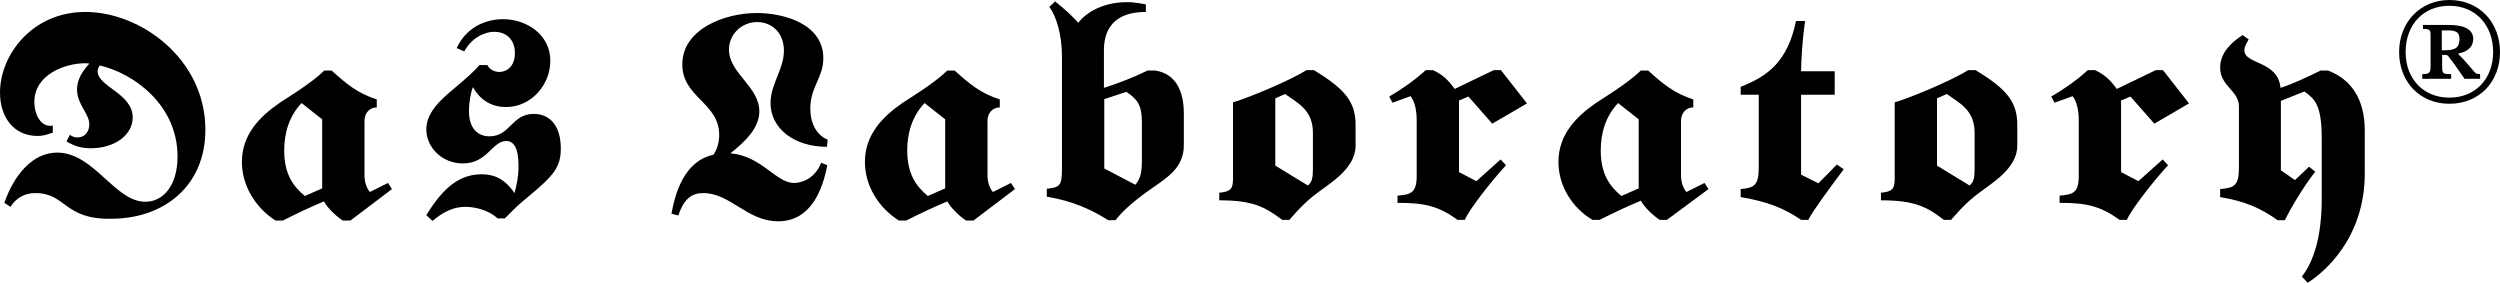 <?xml version="1.0" encoding="utf-8"?>
<!-- Generator: Adobe Illustrator 25.4.0, SVG Export Plug-In . SVG Version: 6.00 Build 0)  -->
<svg version="1.1" id="Das_Laboratory" xmlns="http://www.w3.org/2000/svg" xmlns:xlink="http://www.w3.org/1999/xlink" x="0px"
	 y="0px" viewBox="0 0 691.4 78.2" style="enable-background:new 0 0 691.4 78.2;" xml:space="preserve">
<g>
	<path d="M9.8,53.4c-1.3,0-4.6,0.2-6.9,3.8l-1.7-1.1c2.5-7.2,7.5-13.9,14.6-13.9c10.2,0,15.9,13.6,24.4,13.6c4.8,0,8.9-4.3,8.9-12.5
		c0-14.3-12.1-23-21.5-25.2c-0.3,0.4-0.6,1-0.6,1.6c0,4.3,9.7,6.1,9.7,12.8c0,4.7-4.8,8.5-11.6,8.5c-2.2,0-4.3-0.4-6.7-1.9l0.9-1.8
		c1.1,0.7,1.6,0.7,2.1,0.7c2.5,0,3.3-2.1,3.3-3.6c0-3-3.4-5.5-3.4-9.7c0-2.8,1.6-5.1,3.4-7.1c-0.4-0.1-0.8-0.1-1.2-0.1
		c-5.5,0-14,3.1-14,10.7c0,3.3,1.6,6.6,4.4,6.6c0.2,0,0.5,0,0.7-0.1v2c-2.1,0.7-3,0.9-4.2,0.9C3.7,37.6,0,32.3,0,25.6
		C0,15.2,8.9,3.3,23.6,3.3c15.3,0,33.2,13,33.2,32.6c0,15.5-11.4,24.6-26.1,24.6C17.6,60.7,18.3,53.4,9.8,53.4z"/>
	<path d="M66.9,44.8c0-7.5,4.8-12.5,10.5-16.4c1.6-1.1,8.5-5.2,12.3-8.9h2c4.1,3.7,7.2,6.3,12.5,8v2.2c-2,0-3.4,1.6-3.4,3.7v15.1
		c0,2.2,0.8,3.8,1.5,4.6l5-2.5l1.1,1.7L96.9,61h-2.1c-1.7-1.1-4.2-3.4-5.2-5.3c-3.9,1.6-7.6,3.4-11.4,5.3h-2
		C70.6,57.4,66.9,51.3,66.9,44.8z M89.1,33l-5.7-4.5c-3.4,3.6-4.8,8.2-4.8,13.1c0,6.7,2.6,10,5.7,12.6l4.8-2.1V33z"/>
	<path d="M117.9,59.5c4.6-7.5,9.1-11.3,15.3-11.3c2.9,0,6.1,0.8,9.1,5.2c0.4-1.7,1.1-3.9,1.1-7.6c0-5.2-1.5-6.8-3.4-6.8
		c-3.9,0-5.2,6.2-12,6.2c-5.7,0-10.1-4.4-10.1-9.4c0-2.5,1.1-4.9,3.5-7.5c3-3.2,8-6.6,11.2-10.3h2.2c0.5,1.1,1.8,1.9,3.3,1.9
		c2.1,0,4.3-1.6,4.3-5.2c0-4-2.6-5.9-5.7-5.9c-3,0-6.4,1.9-8.3,5.4l-2.1-0.9c2.5-5.5,7.7-8,12.8-8c6.6,0,13.1,4.3,13.1,11.5
		c0,6.6-5.2,12.8-12.3,12.8c-3.6,0-6.9-1.6-9.1-5.5c-0.5,1.1-1.1,4-1.1,6.6c0,4.8,2.4,7,5.7,7c5.7,0,6.1-6.2,12.2-6.2
		c4.6,0,7.5,3.4,7.5,9.6c0,5.1-2,7.5-8.9,13.2c-4.3,3.6-2.8,2.4-6.6,6.1h-2c-2.4-2.3-6.2-3.2-8.9-3.2c-3.1,0-5.9,1.2-9.1,3.9
		L117.9,59.5z"/>
	<path d="M194.5,53.4c-2.8,0-5.2,1.1-6.9,6.2l-1.9-0.5c1.1-6.1,3.7-14.6,11.6-16.3c1.1-1.6,1.6-3.5,1.6-5.5
		c0-8.9-10.2-10.3-10.2-19.5c0-9.7,11.6-14.2,20.6-14.2c7.5,0,18.4,3,18.4,12.5c0,5.4-3.6,7.9-3.6,13.9c0,4.8,2.3,7.7,4.8,8.6
		l-0.2,2c-9.1,0-15.6-5.1-15.6-12.1c0-5.3,3.7-9.3,3.7-14.5c0-5-3.4-7.9-7.4-7.9c-4.3,0-7.8,3.4-7.8,7.6c0,6.6,8.4,10.2,8.4,17.1
		c0,4.7-4.1,8.5-8,11.6c8.6,0.7,12.6,8.2,17.6,8.2c1.2,0,5.5-0.5,7.5-5.6l1.7,0.7c-1.3,6.7-4.5,15.5-13.6,15.5
		C206.6,61.2,202,53.4,194.5,53.4z"/>
	<path d="M239.2,44.8c0-7.5,4.8-12.5,10.5-16.4c1.6-1.1,8.5-5.2,12.3-8.9h2c4.1,3.7,7.2,6.3,12.5,8v2.2c-2,0-3.4,1.6-3.4,3.7v15.1
		c0,2.2,0.8,3.8,1.5,4.6l5-2.5l1.1,1.7L269.2,61h-2c-1.7-1.1-4.2-3.4-5.2-5.3c-3.9,1.6-7.6,3.4-11.4,5.3h-2
		C242.9,57.4,239.2,51.3,239.2,44.8z M261.4,33l-5.7-4.5c-3.4,3.6-4.8,8.2-4.8,13.1c0,6.7,2.6,10,5.7,12.6l4.8-2.1V33z"/>
	<path d="M289.5,54.4v-2.2c3.7-0.4,4.2-0.8,4.2-5.9V15.6c0-6-1.6-11.2-3.5-13.7l1.6-1.5c2.9,2.3,5,4.3,6.4,5.9
		c2.5-3.2,7.3-5.7,13.4-5.7c1.1,0,1.9,0,5.3,0.6v2.1c-7.8,0-11.6,3.8-11.6,10.6v10.4c4-1.3,8-2.8,12.1-4.8h2c5.7,0.8,8,5.6,8,11.8
		v8.9c0,6.2-4.6,8.9-9,12c-3.9,2.7-7.7,5.8-9.9,8.7h-2C301.7,57.9,296.7,55.6,289.5,54.4z M305.4,46.6l8.6,4.5
		c1.1-1.4,1.8-2.7,1.8-6.6V33.7c0-4.7-1.3-6.3-4.3-8.3l-6.1,2V46.6z"/>
	<path d="M337.2,55.4v-2.1c3-0.3,3.8-0.9,3.8-3.9V28.3c3.3-0.9,15.2-5.7,20.3-8.9h2.1c8.1,5,11.5,8.4,11.5,15.1v5.8
		c0,6.6-7.7,10.7-11.7,13.9c-3.5,2.8-6.2,6.2-6.6,6.6h-2C349.7,57.1,346.3,55.4,337.2,55.4z M363.1,46.7v-10c0-6.4-4.4-8.3-7.7-10.7
		l-2.7,1.2v18.6l9,5.5C362.8,50.4,363.1,49.3,363.1,46.7z"/>
	<path d="M386.5,56.1v-2c3.6-0.3,5.3-0.7,5.3-5.4V33.1c0-3.9-1.2-5.9-1.7-6.5l-5,1.8l-0.9-1.7c3.6-2.1,6.9-4.4,10.1-7.3h2
		c2.4,1.1,4.2,2.6,6,5.2l10.8-5.2h2l7.2,9.2l-9.6,5.6l-6.6-7.5l-2.6,1.1v19.8l4.8,2.5l6.7-6l1.5,1.6c-4.6,5-10.3,12.5-11.4,15.1h-2
		C397.7,56.9,393.9,56.1,386.5,56.1z"/>
	<path d="M431,44.8c0-7.5,4.8-12.5,10.5-16.4c1.6-1.1,8.5-5.2,12.3-8.9h2c4.1,3.7,7.2,6.3,12.5,8v2.2c-2,0-3.4,1.6-3.4,3.7v15.1
		c0,2.2,0.8,3.8,1.5,4.6l5-2.5l1.1,1.7L461,60.8h-2c-1.7-1.1-4.2-3.4-5.2-5.3c-3.9,1.6-7.6,3.4-11.4,5.3h-2
		C434.7,57.4,431,51.3,431,44.8z M453.2,33l-5.7-4.5c-3.4,3.6-4.8,8.2-4.8,13.1c0,6.7,2.6,10,5.7,12.6l4.8-2.1V33z"/>
	<path d="M481.4,54.5v-2.2c3.6-0.4,5-0.8,5-6V26.2h-5V24c7.5-2.9,13-7,15.3-18.2h2.5c-0.8,6.1-1,9.9-1.1,13.9h9.3v6.5h-9.3v22.1
		l4.8,2.4l5.1-5.2l1.9,1.3c-3.5,4.7-8.5,11.4-9.8,14h-2C493.3,57.5,488.5,55.7,481.4,54.5z"/>
	<path d="M520.2,55.4v-2.1c3-0.3,3.8-0.9,3.8-3.9V28.3c3.3-0.9,15.2-5.7,20.3-8.9h2.1c8.1,5,11.5,8.4,11.5,15.1v5.8
		c0,6.6-7.7,10.7-11.7,13.9c-3.5,2.8-6.2,6.2-6.6,6.6h-2C532.8,57.1,529.3,55.4,520.2,55.4z M546.1,46.7v-10c0-6.4-4.4-8.3-7.7-10.7
		l-2.7,1.2v18.6l9,5.5C545.8,50.4,546.1,49.3,546.1,46.7z"/>
	<path d="M569.6,56.1v-2c3.6-0.3,5.3-0.7,5.3-5.4V33.1c0-3.9-1.2-5.9-1.7-6.5l-5,1.8l-0.9-1.7c3.6-2.1,6.9-4.4,10.1-7.3h2
		c2.4,1.1,4.2,2.6,6,5.2l10.8-5.2h2l7.2,9.2l-9.6,5.6l-6.6-7.5l-2.6,1.1v19.8l4.8,2.5l6.7-6l1.5,1.6c-4.6,5-10.3,12.5-11.4,15.1h-2
		C580.7,56.9,577,56.1,569.6,56.1z"/>
	<path d="M636.6,76.5c3.1-4,5.5-10.6,5.5-21.6V38.4c0-9.4-1.9-11-4.8-13.1l-6.5,2.6v19.2l3.9,2.7l3.9-3.7l1.7,1.4
		c-3.3,4.1-7.1,10.7-8.4,13.4h-2c-4.8-3.4-8.9-5.2-15.9-6.4v-2.2c3.7-0.4,5.2-0.7,5.2-5.9v-17c0-4.3-5.2-5.6-5.2-10.7
		c0-4.2,3.3-7.1,6.2-9l1.7,1.2c-1,1.7-1.2,2.3-1.2,3c0,4,9.3,2.8,10,10.4c3.7-1.2,7.4-3,11.1-4.8h2c6.5,2.4,10.2,8,10.2,16.6V48
		c0,17.9-11.3,27.4-15.8,30.2L636.6,76.5z"/>
	<path d="M677.4,0c8.2,0,14,6.1,14,14.4s-5.8,14.3-14,14.3c-8.1,0-13.9-6-13.9-14.3S669.4,0,677.4,0z M677.4,27
		c7.2,0,12.1-5.2,12.1-12.6c0-7.5-4.9-12.8-12.1-12.8c-7.2,0-12.1,5.2-12.1,12.8C665.3,21.8,670.2,27,677.4,27z M679.9,14.8V15
		c0.7,0.7,1.3,1.2,4,4.4c0.7,0.9,1,1.1,2,1.1v1.3h-4.3c-2.6-3.8-3.2-4.6-4.3-6c-0.4-0.5-0.5-0.6-0.9-0.6h-1v3.3c0,1.9,0.3,2,2.5,2
		v1.3h-8v-1.3c1.7,0,2.3-0.2,2.3-2V9.7c0-1.4-0.2-1.7-2.1-1.7V6.9h7.1c3.5,0,6.8,0.8,6.8,3.9C683.9,13.5,681.8,14.4,679.9,14.8z
		 M675.3,13.9h0.8c2.9,0,4.1-0.7,4.1-3.1c0-2-1.1-2.4-3.4-2.4h-1.5L675.3,13.9L675.3,13.9z"/>
</g>
</svg>
